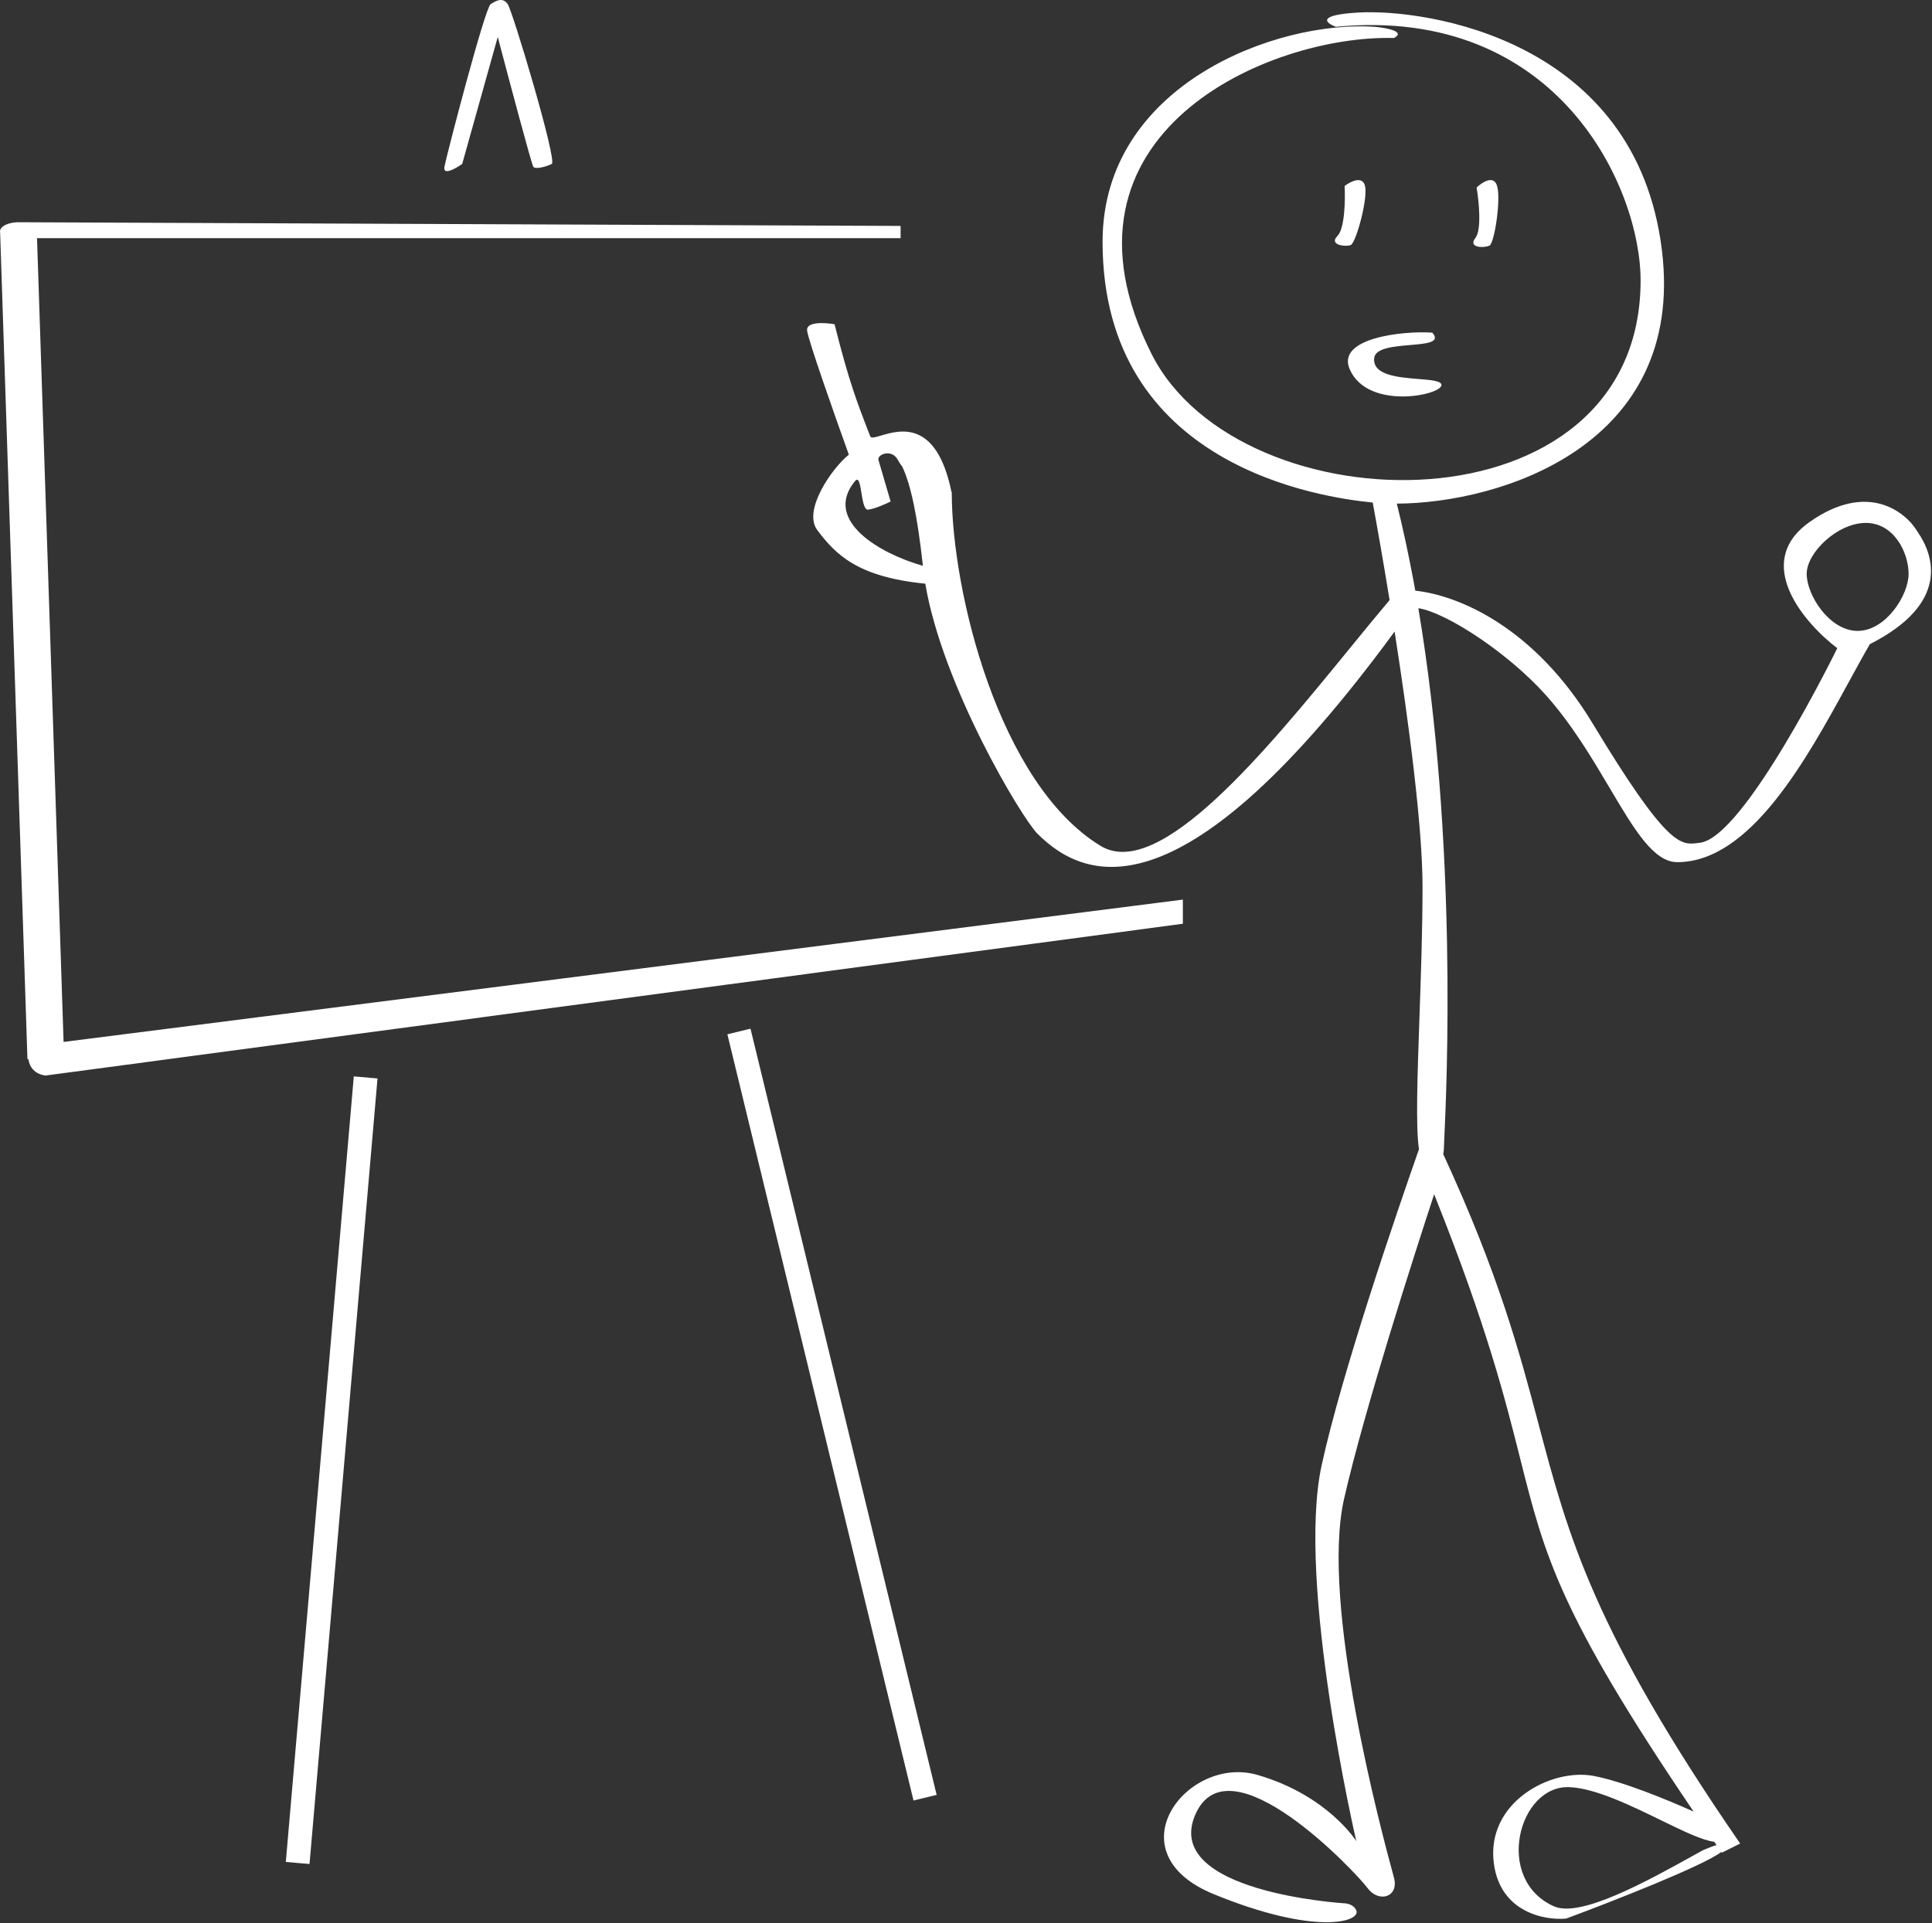 <svg width="948" height="944" viewBox="0 0 948 944" fill="none" xmlns="http://www.w3.org/2000/svg">
<rect x="0" y="0" width="948" height="944" fill="#333333" stroke="none"/>
<path fill-rule="evenodd" clip-rule="evenodd" d="M226.798 80.448C223.542 82.782 217.239 86.33 218.076 81.849C219.122 76.247 237.962 3.772 240.753 2.021C243.544 0.271 246.683 -1.48 249.125 2.021C251.568 5.523 273.547 79.048 270.756 80.448C267.965 81.849 262.731 83.249 261.685 81.849C260.848 80.728 249.707 38.901 244.241 18.127L226.798 80.448ZM565.013 173.65C510.634 65.519 622.679 16.984 684.013 18.651C690.013 15.451 680.179 13.651 674.513 13.15C626.346 9.817 541.013 41.651 541.013 118.651C541.013 229.151 648.513 244.151 673.513 246.651L673.57 246.656C675.923 259.407 678.848 276.102 681.846 294.534C675.778 301.716 669.215 309.756 662.325 318.198C621.362 368.38 568.834 432.731 540.013 415.151C490.013 384.651 467.013 290.151 467.013 241.651L466.896 241.569C459.588 205.687 441.363 211.094 432.267 213.792C429.393 214.644 427.431 215.227 427.013 214.151C420.628 197.734 416.513 187.151 409.513 159.151C404.846 158.317 395.613 157.751 396.013 162.151C396.413 166.551 409.846 204.651 416.513 223.151C408.179 229.817 393.813 250.551 401.013 260.151C409.84 271.921 420.592 283.21 454.026 286.469C462.433 336.688 501.389 401.527 509.013 409.151C532.882 433.02 580.985 450.954 684.31 309.981C691.329 354.901 698.013 406.02 698.013 435.151C698.013 455.997 697.224 478.619 696.504 499.25L696.504 499.253V499.255V499.257V499.258V499.259L696.504 499.264V499.265V499.266L696.504 499.268L696.504 499.273V499.275V499.276V499.278C695.491 528.305 694.616 553.388 696.269 564.039C685.303 595.292 658.383 673.835 648.513 719.151C635.988 776.651 665.513 903.651 665.513 903.651C665.513 903.651 651.513 881.151 617.013 871.151C582.513 861.151 545.513 909.151 595.513 929.651C645.513 950.151 667.917 943.26 665.513 937.651C664.013 934.151 659.513 934.151 659.513 934.151C659.513 934.151 570.013 928.651 586.513 890.651C603.013 852.651 665.513 919.151 671.013 926.651C676.513 934.151 686.513 931.151 684.013 921.651C683.893 921.195 683.699 920.48 683.441 919.525L683.437 919.511C678.305 900.537 647.735 787.522 659.513 735.651C669.417 692.03 694.216 615.096 703.722 586.121C703.925 586.693 704.139 587.263 704.365 587.829C729.62 651.056 738.7 687.149 745.974 716.067C757.932 763.599 765.013 791.748 831.031 889.15C817.723 883.155 796.173 874.348 782.013 871.651C761.013 867.651 729.013 884.651 733.013 914.651C736.213 938.651 758.013 942.651 768.513 941.651C790.884 933.341 835.991 915.686 844.608 908.956L844.866 909.328L853.866 904.828C781.701 800.024 769.431 753.681 754.983 699.107C745.723 664.13 735.567 625.771 708.175 566.475C708.396 565.474 708.513 564.358 708.513 563.151C708.513 562.699 708.578 561.293 708.683 559.021C709.799 534.993 715.416 414.03 695.96 298.508C710.209 300.781 740.522 320.966 758.513 341.151C771.411 355.622 781.307 372.34 789.919 386.891L789.92 386.892C801.89 407.114 811.381 423.151 823.013 423.151C858.929 423.151 886.544 372.543 907.225 334.644L907.228 334.639C910.869 327.967 914.294 321.689 917.513 316.151C957.013 296.151 948.846 272.484 941.013 261.151C935.179 251.151 916.413 236.151 888.013 256.151C859.613 276.151 885.346 305.817 901.513 318.151C901.513 318.151 856.013 411.291 834.013 413.651C833.641 413.69 833.275 413.735 832.912 413.779L832.91 413.78C824.672 414.786 817.996 415.602 781.601 355.264C752.849 307.596 715.491 292.149 694.463 289.909C694.178 288.325 693.888 286.742 693.593 285.16C693.58 285.059 693.562 284.963 693.54 284.874C691.161 272.146 688.461 259.535 685.399 247.179C735.785 246.98 827.032 218.995 815.513 123.151C803.013 19.151 699.513 4.247 666.513 6.151C645.713 7.351 650.513 11.317 655.513 13.15C764.513 2.651 805.013 92.15 805.013 137.651C805.013 263.151 608.513 260.151 565.013 173.65ZM814.941 893.355C825.776 898.636 835.387 903.32 841.156 903.959C841.527 904.497 841.899 905.038 842.274 905.58C840.073 906.25 837.524 907.263 835.513 908.151C834.293 908.826 833.039 909.523 831.753 910.238C808.614 923.098 775.58 941.458 762.513 935.651C733.013 922.539 745.013 876.151 770.013 877.151C782.74 877.66 800.004 886.074 814.941 893.355ZM936.513 281.651C936.513 292.144 925.32 309.651 911.513 309.651C897.705 309.651 886.513 292.144 886.513 281.651C886.513 271.157 901.705 256.651 915.513 256.651C929.32 256.651 936.513 271.157 936.513 281.651ZM440.513 225.651C441.349 227.184 442.095 228.266 442.752 229.069C446.885 237.89 450.105 252.755 452.855 277.704C432.255 271.934 403.546 255.622 419.513 236.151C421.394 233.856 422.007 237.67 422.685 241.894C423.338 245.955 424.052 250.396 426.013 250.151C429.213 249.751 434.679 247.317 437.013 246.151L431.013 225.651C430.513 222.984 437.513 220.151 440.513 225.651ZM723.949 116.794C727.102 112.797 725.663 98.634 724.549 92.053C727.109 89.569 732.678 85.856 734.48 90.879C736.733 97.158 733.298 119.214 730.932 120.5C728.567 121.787 720.008 121.791 723.949 116.794ZM659.792 91.271C660.126 97.937 659.892 112.171 656.292 115.771C651.792 120.271 660.292 121.271 662.792 120.271C665.292 119.271 671.292 97.771 669.792 91.271C668.592 86.071 662.626 89.104 659.792 91.271ZM702.792 163.271C688.626 162.271 655.508 165.818 662.292 181.271C671.292 201.771 708.292 193.771 707.292 188.771C706.917 186.893 701.98 186.496 696.032 186.018C686.14 185.222 673.449 184.202 674.292 175.771C674.788 170.809 683.901 170.032 691.919 169.349C700.061 168.655 707.075 168.057 702.792 163.271ZM18.166 116.887H441.911V110.887L8.411 109.07C2.019 109.488 -0.451 112.046 0.067 114.178L13.468 519.794C13.64 519.868 13.81 519.94 13.979 520.01C14.419 523.615 17.023 527.203 22.325 527.887L580.411 453.387V441.543L31.2 511.392L18.166 116.887ZM173.604 528.305L185.237 529.312L151.879 914.871L140.245 913.865L173.604 528.305ZM368.259 504.887L356.911 507.643L448.247 883.71L459.595 880.954L368.259 504.887Z" fill="white"/>
</svg>
